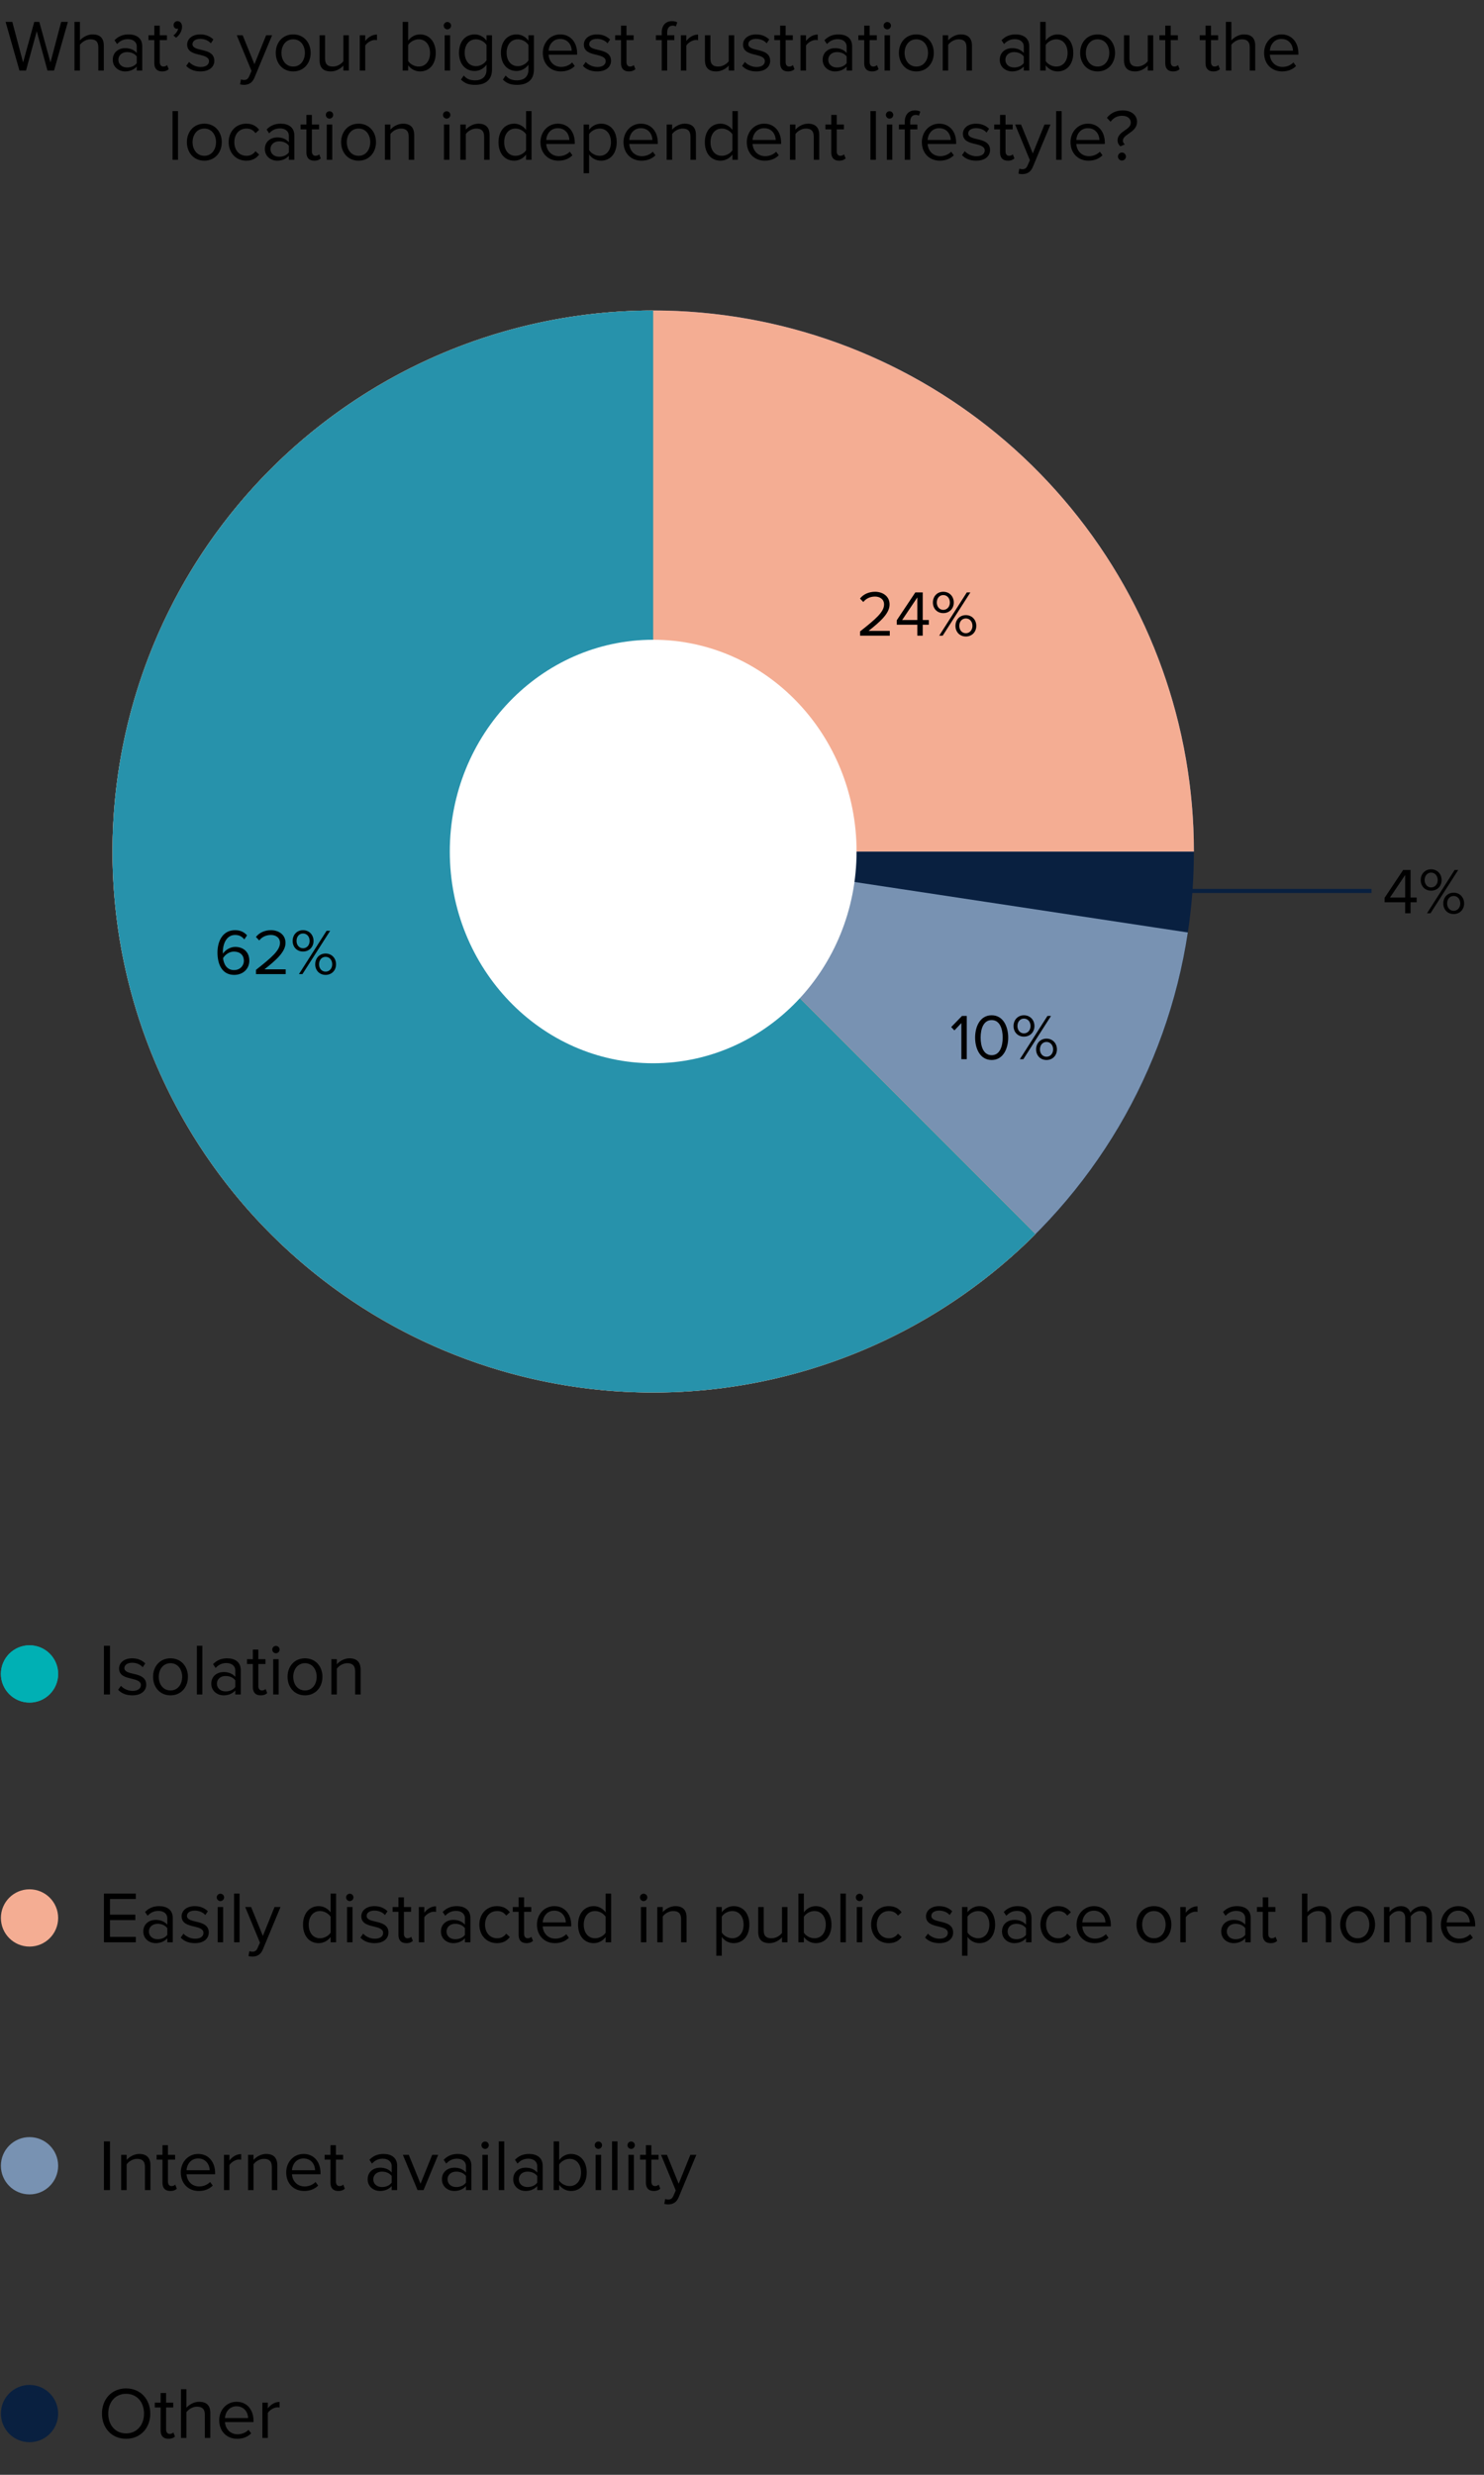 <svg width="366" height="610" viewBox="0 0 366 610" fill="none" xmlns="http://www.w3.org/2000/svg">
<rect x="0" y="0" width="366" height="610" fill="#333333" stroke="none"/>
<circle cx="161.094" cy="209.885" r="133.359" fill="#092040"/>
<path d="M294.454 209.885C294.454 175.383 281.082 142.223 257.147 117.373C233.212 92.522 200.578 77.915 166.1 76.62C131.622 75.325 97.984 87.443 72.252 110.428C46.521 133.413 30.699 165.476 28.111 199.881C25.522 234.286 36.369 268.355 58.372 294.932C80.375 321.508 111.822 338.522 146.105 342.4C180.389 346.278 214.842 336.717 242.225 315.727C269.608 294.738 287.791 263.952 292.953 229.838L161.094 209.885H294.454Z" fill="#7892B2"/>
<path d="M255.394 304.185C233.577 326.001 204.871 339.578 174.166 342.602C143.461 345.627 112.657 337.911 87.004 320.77C61.35 303.628 42.434 278.122 33.477 248.597C24.521 219.073 26.079 187.356 37.886 158.851C49.693 130.346 71.019 106.817 98.229 92.273C125.439 77.729 156.851 73.069 187.111 79.088C217.372 85.108 244.609 101.433 264.182 125.283C283.756 149.133 294.454 179.032 294.454 209.885L161.094 209.885L255.394 304.185Z" fill="#F4AD93"/>
<path d="M255.394 304.185C239.886 319.692 220.793 331.136 199.806 337.502C178.82 343.869 156.587 344.961 135.077 340.682C113.567 336.404 93.445 326.886 76.492 312.973C59.539 299.061 46.279 281.181 37.886 260.92C29.494 240.658 26.227 218.639 28.377 196.814C30.527 174.988 38.026 154.03 50.21 135.795C62.394 117.56 78.888 102.611 98.229 92.273C117.571 81.934 139.163 76.526 161.094 76.526L161.094 209.885L255.394 304.185Z" fill="#FFA672"/>
<path d="M255.394 304.185C239.886 319.692 220.793 331.136 199.806 337.502C178.82 343.868 156.587 344.961 135.077 340.682C113.568 336.404 93.445 326.886 76.492 312.974C59.539 299.061 46.279 281.181 37.886 260.92C29.494 240.658 26.227 218.639 28.377 196.814C30.527 174.988 38.026 154.03 50.21 135.795C62.394 117.56 78.887 102.611 98.229 92.273C117.57 81.935 139.163 76.526 161.094 76.526L161.094 209.885L255.394 304.185Z" fill="#2792AB"/>
<ellipse cx="161.094" cy="209.885" rx="50.161" ry="52.195" fill="white"/>
<circle cx="7.28" cy="412.6" r="7.06" fill="#00B0B4"/>
<circle cx="7.28" cy="412.6" r="7.06" fill="#00B0B4"/>
<circle cx="7.28" cy="472.743" r="7.06" fill="#F4AD93"/>
<circle cx="7.28" cy="533.826" r="7.06" fill="#7892B2"/>
<circle cx="7.28" cy="594.909" r="7.06" fill="#092040"/>
<path d="M25.633 417.66H27.127V405.654H25.633V417.66ZM29.13 416.508C30.012 417.444 31.218 417.876 32.64 417.876C34.89 417.876 36.06 416.706 36.06 415.248C36.06 413.322 34.314 412.89 32.802 412.548C31.668 412.278 30.678 412.008 30.678 411.162C30.678 410.388 31.416 409.848 32.604 409.848C33.72 409.848 34.674 410.316 35.196 410.946L35.826 410.01C35.124 409.308 34.08 408.75 32.604 408.75C30.534 408.75 29.364 409.902 29.364 411.252C29.364 413.052 31.038 413.448 32.514 413.79C33.684 414.078 34.746 414.384 34.746 415.338C34.746 416.184 34.026 416.778 32.694 416.778C31.506 416.778 30.408 416.202 29.832 415.536L29.13 416.508ZM42.051 417.876C44.697 417.876 46.353 415.824 46.353 413.304C46.353 410.784 44.697 408.75 42.051 408.75C39.405 408.75 37.749 410.784 37.749 413.304C37.749 415.824 39.405 417.876 42.051 417.876ZM42.051 416.67C40.197 416.67 39.153 415.086 39.153 413.304C39.153 411.54 40.197 409.956 42.051 409.956C43.905 409.956 44.931 411.54 44.931 413.304C44.931 415.086 43.905 416.67 42.051 416.67ZM48.554 417.66H49.904V405.654H48.554V417.66ZM58.033 417.66H59.383V411.684C59.383 409.578 57.853 408.75 56.017 408.75C54.595 408.75 53.479 409.218 52.543 410.19L53.173 411.126C53.947 410.298 54.793 409.92 55.837 409.92C57.097 409.92 58.033 410.586 58.033 411.756V413.322C57.331 412.512 56.341 412.134 55.153 412.134C53.677 412.134 52.111 413.052 52.111 414.996C52.111 416.886 53.677 417.876 55.153 417.876C56.323 417.876 57.313 417.462 58.033 416.67V417.66ZM58.033 415.824C57.511 416.544 56.593 416.904 55.639 416.904C54.379 416.904 53.497 416.112 53.497 415.014C53.497 413.898 54.379 413.106 55.639 413.106C56.593 413.106 57.511 413.466 58.033 414.186V415.824ZM64.285 417.876C65.077 417.876 65.563 417.642 65.905 417.318L65.509 416.31C65.329 416.508 64.969 416.67 64.591 416.67C63.997 416.67 63.709 416.202 63.709 415.554V410.154H65.473V408.966H63.709V406.59H62.359V408.966H60.919V410.154H62.359V415.842C62.359 417.138 63.007 417.876 64.285 417.876ZM68.046 407.508C68.55 407.508 68.964 407.094 68.964 406.59C68.964 406.086 68.55 405.69 68.046 405.69C67.56 405.69 67.146 406.086 67.146 406.59C67.146 407.094 67.56 407.508 68.046 407.508ZM67.38 417.66H68.73V408.966H67.38V417.66ZM75.221 417.876C77.867 417.876 79.523 415.824 79.523 413.304C79.523 410.784 77.867 408.75 75.221 408.75C72.575 408.75 70.919 410.784 70.919 413.304C70.919 415.824 72.575 417.876 75.221 417.876ZM75.221 416.67C73.367 416.67 72.323 415.086 72.323 413.304C72.323 411.54 73.367 409.956 75.221 409.956C77.075 409.956 78.101 411.54 78.101 413.304C78.101 415.086 77.075 416.67 75.221 416.67ZM87.591 417.66H88.942V411.558C88.942 409.668 87.987 408.75 86.169 408.75C84.874 408.75 83.686 409.506 83.073 410.226V408.966H81.724V417.66H83.073V411.306C83.578 410.604 84.585 409.956 85.647 409.956C86.817 409.956 87.591 410.442 87.591 411.972V417.66Z" fill="black"/>
<path d="M25.633 478.743H33.499V477.411H27.127V473.271H33.373V471.939H27.127V468.069H33.499V466.737H25.633V478.743ZM41.263 478.743H42.613V472.767C42.613 470.661 41.083 469.833 39.247 469.833C37.825 469.833 36.709 470.301 35.773 471.273L36.403 472.209C37.177 471.381 38.023 471.003 39.067 471.003C40.327 471.003 41.263 471.669 41.263 472.839V474.405C40.561 473.595 39.571 473.217 38.383 473.217C36.907 473.217 35.341 474.135 35.341 476.079C35.341 477.969 36.907 478.959 38.383 478.959C39.553 478.959 40.543 478.545 41.263 477.753V478.743ZM41.263 476.907C40.741 477.627 39.823 477.987 38.869 477.987C37.609 477.987 36.727 477.195 36.727 476.097C36.727 474.981 37.609 474.189 38.869 474.189C39.823 474.189 40.741 474.549 41.263 475.269V476.907ZM44.563 477.591C45.445 478.527 46.651 478.959 48.073 478.959C50.323 478.959 51.493 477.789 51.493 476.331C51.493 474.405 49.747 473.973 48.235 473.631C47.101 473.361 46.111 473.091 46.111 472.245C46.111 471.471 46.849 470.931 48.037 470.931C49.153 470.931 50.107 471.399 50.629 472.029L51.259 471.093C50.557 470.391 49.513 469.833 48.037 469.833C45.967 469.833 44.797 470.985 44.797 472.335C44.797 474.135 46.471 474.531 47.947 474.873C49.117 475.161 50.179 475.467 50.179 476.421C50.179 477.267 49.459 477.861 48.127 477.861C46.939 477.861 45.841 477.285 45.265 476.619L44.563 477.591ZM54.352 468.591C54.856 468.591 55.27 468.177 55.27 467.673C55.27 467.169 54.856 466.773 54.352 466.773C53.866 466.773 53.452 467.169 53.452 467.673C53.452 468.177 53.866 468.591 54.352 468.591ZM53.686 478.743H55.036V470.049H53.686V478.743ZM57.729 478.743H59.079V466.737H57.729V478.743ZM61.502 480.921L61.286 482.145C61.538 482.217 61.988 482.271 62.276 482.271C63.428 482.253 64.31 481.767 64.832 480.507L69.188 470.049H67.712L64.832 477.177L61.934 470.049H60.476L64.112 478.833L63.536 480.147C63.23 480.867 62.834 481.065 62.24 481.065C62.024 481.065 61.7 481.011 61.502 480.921ZM81.537 478.743H82.887V466.737H81.537V471.363C80.835 470.409 79.773 469.833 78.603 469.833C76.317 469.833 74.733 471.633 74.733 474.405C74.733 477.231 76.335 478.959 78.603 478.959C79.827 478.959 80.889 478.329 81.537 477.447V478.743ZM81.537 476.385C81.051 477.141 80.007 477.753 78.927 477.753C77.181 477.753 76.137 476.331 76.137 474.405C76.137 472.479 77.181 471.039 78.927 471.039C80.007 471.039 81.051 471.687 81.537 472.443V476.385ZM86.257 468.591C86.761 468.591 87.175 468.177 87.175 467.673C87.175 467.169 86.761 466.773 86.257 466.773C85.771 466.773 85.357 467.169 85.357 467.673C85.357 468.177 85.771 468.591 86.257 468.591ZM85.591 478.743H86.941V470.049H85.591V478.743ZM88.878 477.591C89.76 478.527 90.966 478.959 92.388 478.959C94.638 478.959 95.808 477.789 95.808 476.331C95.808 474.405 94.062 473.973 92.55 473.631C91.416 473.361 90.426 473.091 90.426 472.245C90.426 471.471 91.164 470.931 92.352 470.931C93.468 470.931 94.422 471.399 94.944 472.029L95.574 471.093C94.872 470.391 93.828 469.833 92.352 469.833C90.282 469.833 89.112 470.985 89.112 472.335C89.112 474.135 90.786 474.531 92.262 474.873C93.432 475.161 94.494 475.467 94.494 476.421C94.494 477.267 93.774 477.861 92.442 477.861C91.254 477.861 90.156 477.285 89.58 476.619L88.878 477.591ZM100.197 478.959C100.989 478.959 101.475 478.725 101.817 478.401L101.421 477.393C101.241 477.591 100.881 477.753 100.503 477.753C99.909 477.753 99.621 477.285 99.621 476.637V471.237H101.385V470.049H99.621V467.673H98.271V470.049H96.831V471.237H98.271V476.925C98.271 478.221 98.919 478.959 100.197 478.959ZM103.292 478.743H104.642V472.587C105.038 471.885 106.172 471.201 107 471.201C107.216 471.201 107.378 471.219 107.54 471.255V469.869C106.352 469.869 105.344 470.535 104.642 471.453V470.049H103.292V478.743ZM114.669 478.743H116.019V472.767C116.019 470.661 114.489 469.833 112.653 469.833C111.231 469.833 110.115 470.301 109.179 471.273L109.809 472.209C110.583 471.381 111.429 471.003 112.473 471.003C113.733 471.003 114.669 471.669 114.669 472.839V474.405C113.967 473.595 112.977 473.217 111.789 473.217C110.313 473.217 108.747 474.135 108.747 476.079C108.747 477.969 110.313 478.959 111.789 478.959C112.959 478.959 113.949 478.545 114.669 477.753V478.743ZM114.669 476.907C114.147 477.627 113.229 477.987 112.275 477.987C111.015 477.987 110.133 477.195 110.133 476.097C110.133 474.981 111.015 474.189 112.275 474.189C113.229 474.189 114.147 474.549 114.669 475.269V476.907ZM118.221 474.387C118.221 476.979 119.967 478.959 122.559 478.959C124.143 478.959 125.079 478.311 125.745 477.447L124.845 476.619C124.269 477.393 123.531 477.753 122.631 477.753C120.777 477.753 119.625 476.313 119.625 474.387C119.625 472.461 120.777 471.039 122.631 471.039C123.531 471.039 124.269 471.381 124.845 472.173L125.745 471.345C125.079 470.481 124.143 469.833 122.559 469.833C119.967 469.833 118.221 471.813 118.221 474.387ZM129.834 478.959C130.626 478.959 131.112 478.725 131.454 478.401L131.058 477.393C130.878 477.591 130.518 477.753 130.14 477.753C129.546 477.753 129.258 477.285 129.258 476.637V471.237H131.022V470.049H129.258V467.673H127.908V470.049H126.468V471.237H127.908V476.925C127.908 478.221 128.556 478.959 129.834 478.959ZM132.425 474.387C132.425 477.105 134.279 478.959 136.853 478.959C138.275 478.959 139.445 478.491 140.309 477.627L139.661 476.745C138.977 477.447 137.969 477.843 136.979 477.843C135.107 477.843 133.955 476.475 133.847 474.837H140.885V474.495C140.885 471.885 139.337 469.833 136.709 469.833C134.225 469.833 132.425 471.867 132.425 474.387ZM136.691 470.949C138.671 470.949 139.535 472.551 139.553 473.847H133.847C133.919 472.515 134.837 470.949 136.691 470.949ZM149.371 478.743H150.721V466.737H149.371V471.363C148.669 470.409 147.607 469.833 146.437 469.833C144.151 469.833 142.567 471.633 142.567 474.405C142.567 477.231 144.169 478.959 146.437 478.959C147.661 478.959 148.723 478.329 149.371 477.447V478.743ZM149.371 476.385C148.885 477.141 147.841 477.753 146.761 477.753C145.015 477.753 143.971 476.331 143.971 474.405C143.971 472.479 145.015 471.039 146.761 471.039C147.841 471.039 148.885 471.687 149.371 472.443V476.385ZM158.731 468.591C159.235 468.591 159.649 468.177 159.649 467.673C159.649 467.169 159.235 466.773 158.731 466.773C158.245 466.773 157.831 467.169 157.831 467.673C157.831 468.177 158.245 468.591 158.731 468.591ZM158.065 478.743H159.415V470.049H158.065V478.743ZM167.976 478.743H169.326V472.641C169.326 470.751 168.372 469.833 166.554 469.833C165.258 469.833 164.07 470.589 163.458 471.309V470.049H162.108V478.743H163.458V472.389C163.962 471.687 164.97 471.039 166.032 471.039C167.202 471.039 167.976 471.525 167.976 473.055V478.743ZM178.013 482.055V477.429C178.715 478.401 179.759 478.959 180.947 478.959C183.233 478.959 184.817 477.195 184.817 474.387C184.817 471.561 183.233 469.833 180.947 469.833C179.723 469.833 178.643 470.463 178.013 471.345V470.049H176.663V482.055H178.013ZM183.395 474.387C183.395 476.313 182.351 477.753 180.605 477.753C179.543 477.753 178.481 477.105 178.013 476.349V472.425C178.481 471.669 179.543 471.039 180.605 471.039C182.351 471.039 183.395 472.461 183.395 474.387ZM192.867 478.743H194.217V470.049H192.867V476.439C192.363 477.141 191.355 477.753 190.293 477.753C189.123 477.753 188.349 477.303 188.349 475.773V470.049H186.999V476.187C186.999 478.077 187.953 478.959 189.771 478.959C191.067 478.959 192.201 478.275 192.867 477.519V478.743ZM196.913 478.743H198.263V477.447C198.911 478.329 199.973 478.959 201.197 478.959C203.465 478.959 205.067 477.231 205.067 474.405C205.067 471.633 203.465 469.833 201.197 469.833C200.009 469.833 198.965 470.409 198.263 471.363V466.737H196.913V478.743ZM198.263 476.385V472.443C198.731 471.687 199.793 471.039 200.855 471.039C202.619 471.039 203.663 472.479 203.663 474.405C203.663 476.331 202.619 477.753 200.855 477.753C199.793 477.753 198.731 477.141 198.263 476.385ZM207.267 478.743H208.617V466.737H207.267V478.743ZM211.975 468.591C212.479 468.591 212.893 468.177 212.893 467.673C212.893 467.169 212.479 466.773 211.975 466.773C211.489 466.773 211.075 467.169 211.075 467.673C211.075 468.177 211.489 468.591 211.975 468.591ZM211.309 478.743H212.659V470.049H211.309V478.743ZM214.848 474.387C214.848 476.979 216.594 478.959 219.186 478.959C220.77 478.959 221.706 478.311 222.372 477.447L221.472 476.619C220.896 477.393 220.158 477.753 219.258 477.753C217.404 477.753 216.252 476.313 216.252 474.387C216.252 472.461 217.404 471.039 219.258 471.039C220.158 471.039 220.896 471.381 221.472 472.173L222.372 471.345C221.706 470.481 220.77 469.833 219.186 469.833C216.594 469.833 214.848 471.813 214.848 474.387ZM228.149 477.591C229.031 478.527 230.237 478.959 231.659 478.959C233.909 478.959 235.079 477.789 235.079 476.331C235.079 474.405 233.333 473.973 231.821 473.631C230.687 473.361 229.697 473.091 229.697 472.245C229.697 471.471 230.435 470.931 231.623 470.931C232.739 470.931 233.693 471.399 234.215 472.029L234.845 471.093C234.143 470.391 233.099 469.833 231.623 469.833C229.553 469.833 228.383 470.985 228.383 472.335C228.383 474.135 230.057 474.531 231.533 474.873C232.703 475.161 233.765 475.467 233.765 476.421C233.765 477.267 233.045 477.861 231.713 477.861C230.525 477.861 229.427 477.285 228.851 476.619L228.149 477.591ZM238.622 482.055V477.429C239.324 478.401 240.368 478.959 241.556 478.959C243.842 478.959 245.426 477.195 245.426 474.387C245.426 471.561 243.842 469.833 241.556 469.833C240.332 469.833 239.252 470.463 238.622 471.345V470.049H237.272V482.055H238.622ZM244.004 474.387C244.004 476.313 242.96 477.753 241.214 477.753C240.152 477.753 239.09 477.105 238.622 476.349V472.425C239.09 471.669 240.152 471.039 241.214 471.039C242.96 471.039 244.004 472.461 244.004 474.387ZM253.044 478.743H254.394V472.767C254.394 470.661 252.864 469.833 251.028 469.833C249.606 469.833 248.49 470.301 247.554 471.273L248.184 472.209C248.958 471.381 249.804 471.003 250.848 471.003C252.108 471.003 253.044 471.669 253.044 472.839V474.405C252.342 473.595 251.352 473.217 250.164 473.217C248.688 473.217 247.122 474.135 247.122 476.079C247.122 477.969 248.688 478.959 250.164 478.959C251.334 478.959 252.324 478.545 253.044 477.753V478.743ZM253.044 476.907C252.522 477.627 251.604 477.987 250.65 477.987C249.39 477.987 248.508 477.195 248.508 476.097C248.508 474.981 249.39 474.189 250.65 474.189C251.604 474.189 252.522 474.549 253.044 475.269V476.907ZM256.596 474.387C256.596 476.979 258.342 478.959 260.934 478.959C262.518 478.959 263.454 478.311 264.12 477.447L263.22 476.619C262.644 477.393 261.906 477.753 261.006 477.753C259.152 477.753 258 476.313 258 474.387C258 472.461 259.152 471.039 261.006 471.039C261.906 471.039 262.644 471.381 263.22 472.173L264.12 471.345C263.454 470.481 262.518 469.833 260.934 469.833C258.342 469.833 256.596 471.813 256.596 474.387ZM265.509 474.387C265.509 477.105 267.363 478.959 269.937 478.959C271.359 478.959 272.529 478.491 273.393 477.627L272.745 476.745C272.061 477.447 271.053 477.843 270.063 477.843C268.191 477.843 267.039 476.475 266.931 474.837H273.969V474.495C273.969 471.885 272.421 469.833 269.793 469.833C267.309 469.833 265.509 471.867 265.509 474.387ZM269.775 470.949C271.755 470.949 272.619 472.551 272.637 473.847H266.931C267.003 472.515 267.921 470.949 269.775 470.949ZM284.594 478.959C287.24 478.959 288.896 476.907 288.896 474.387C288.896 471.867 287.24 469.833 284.594 469.833C281.948 469.833 280.292 471.867 280.292 474.387C280.292 476.907 281.948 478.959 284.594 478.959ZM284.594 477.753C282.74 477.753 281.696 476.169 281.696 474.387C281.696 472.623 282.74 471.039 284.594 471.039C286.448 471.039 287.474 472.623 287.474 474.387C287.474 476.169 286.448 477.753 284.594 477.753ZM291.097 478.743H292.447V472.587C292.843 471.885 293.977 471.201 294.805 471.201C295.021 471.201 295.183 471.219 295.345 471.255V469.869C294.157 469.869 293.149 470.535 292.447 471.453V470.049H291.097V478.743ZM307.115 478.743H308.465V472.767C308.465 470.661 306.935 469.833 305.099 469.833C303.677 469.833 302.561 470.301 301.625 471.273L302.255 472.209C303.029 471.381 303.875 471.003 304.919 471.003C306.179 471.003 307.115 471.669 307.115 472.839V474.405C306.413 473.595 305.423 473.217 304.235 473.217C302.759 473.217 301.193 474.135 301.193 476.079C301.193 477.969 302.759 478.959 304.235 478.959C305.405 478.959 306.395 478.545 307.115 477.753V478.743ZM307.115 476.907C306.593 477.627 305.675 477.987 304.721 477.987C303.461 477.987 302.579 477.195 302.579 476.097C302.579 474.981 303.461 474.189 304.721 474.189C305.675 474.189 306.593 474.549 307.115 475.269V476.907ZM313.367 478.959C314.159 478.959 314.645 478.725 314.987 478.401L314.591 477.393C314.411 477.591 314.051 477.753 313.673 477.753C313.079 477.753 312.791 477.285 312.791 476.637V471.237H314.555V470.049H312.791V467.673H311.441V470.049H310.001V471.237H311.441V476.925C311.441 478.221 312.089 478.959 313.367 478.959ZM326.988 478.743H328.338V472.605C328.338 470.715 327.384 469.833 325.566 469.833C324.252 469.833 323.064 470.589 322.452 471.309V466.737H321.102V478.743H322.452V472.389C322.974 471.687 323.982 471.039 325.026 471.039C326.196 471.039 326.988 471.489 326.988 473.019V478.743ZM334.832 478.959C337.478 478.959 339.134 476.907 339.134 474.387C339.134 471.867 337.478 469.833 334.832 469.833C332.186 469.833 330.53 471.867 330.53 474.387C330.53 476.907 332.186 478.959 334.832 478.959ZM334.832 477.753C332.978 477.753 331.934 476.169 331.934 474.387C331.934 472.623 332.978 471.039 334.832 471.039C336.686 471.039 337.712 472.623 337.712 474.387C337.712 476.169 336.686 477.753 334.832 477.753ZM351.829 478.743H353.179V472.461C353.179 470.715 352.333 469.833 350.749 469.833C349.489 469.833 348.319 470.661 347.833 471.453C347.581 470.553 346.825 469.833 345.493 469.833C344.215 469.833 343.045 470.751 342.685 471.309V470.049H341.335V478.743H342.685V472.389C343.153 471.687 344.089 471.039 344.971 471.039C346.105 471.039 346.573 471.741 346.573 472.839V478.743H347.923V472.371C348.373 471.687 349.327 471.039 350.227 471.039C351.343 471.039 351.829 471.741 351.829 472.839V478.743ZM355.368 474.387C355.368 477.105 357.222 478.959 359.796 478.959C361.218 478.959 362.388 478.491 363.252 477.627L362.604 476.745C361.92 477.447 360.912 477.843 359.922 477.843C358.05 477.843 356.898 476.475 356.79 474.837H363.828V474.495C363.828 471.885 362.28 469.833 359.652 469.833C357.168 469.833 355.368 471.867 355.368 474.387ZM359.634 470.949C361.614 470.949 362.478 472.551 362.496 473.847H356.79C356.862 472.515 357.78 470.949 359.634 470.949Z" fill="black"/>
<path d="M25.633 539.826H27.127V527.82H25.633V539.826ZM35.754 539.826H37.104V533.724C37.104 531.834 36.15 530.916 34.332 530.916C33.036 530.916 31.848 531.672 31.236 532.392V531.132H29.886V539.826H31.236V533.472C31.74 532.77 32.748 532.122 33.81 532.122C34.98 532.122 35.754 532.608 35.754 534.138V539.826ZM41.996 540.042C42.788 540.042 43.274 539.808 43.616 539.484L43.22 538.476C43.04 538.674 42.68 538.836 42.302 538.836C41.708 538.836 41.42 538.368 41.42 537.72V532.32H43.184V531.132H41.42V528.756H40.07V531.132H38.63V532.32H40.07V538.008C40.07 539.304 40.718 540.042 41.996 540.042ZM44.587 535.47C44.587 538.188 46.441 540.042 49.015 540.042C50.437 540.042 51.607 539.574 52.471 538.71L51.823 537.828C51.139 538.53 50.131 538.926 49.141 538.926C47.269 538.926 46.117 537.558 46.009 535.92H53.047V535.578C53.047 532.968 51.499 530.916 48.871 530.916C46.387 530.916 44.587 532.95 44.587 535.47ZM48.853 532.032C50.833 532.032 51.697 533.634 51.715 534.93H46.009C46.081 533.598 46.999 532.032 48.853 532.032ZM55.233 539.826H56.583V533.67C56.979 532.968 58.113 532.284 58.941 532.284C59.157 532.284 59.319 532.302 59.481 532.338V530.952C58.293 530.952 57.285 531.618 56.583 532.536V531.132H55.233V539.826ZM67.043 539.826H68.393V533.724C68.393 531.834 67.439 530.916 65.621 530.916C64.325 530.916 63.137 531.672 62.525 532.392V531.132H61.175V539.826H62.525V533.472C63.029 532.77 64.037 532.122 65.099 532.122C66.269 532.122 67.043 532.608 67.043 534.138V539.826ZM70.585 535.47C70.585 538.188 72.439 540.042 75.013 540.042C76.435 540.042 77.605 539.574 78.469 538.71L77.821 537.828C77.137 538.53 76.129 538.926 75.139 538.926C73.267 538.926 72.115 537.558 72.007 535.92H79.045V535.578C79.045 532.968 77.497 530.916 74.869 530.916C72.385 530.916 70.585 532.95 70.585 535.47ZM74.851 532.032C76.831 532.032 77.695 533.634 77.713 534.93H72.007C72.079 533.598 72.997 532.032 74.851 532.032ZM83.427 540.042C84.219 540.042 84.705 539.808 85.047 539.484L84.651 538.476C84.471 538.674 84.111 538.836 83.733 538.836C83.139 538.836 82.851 538.368 82.851 537.72V532.32H84.615V531.132H82.851V528.756H81.501V531.132H80.061V532.32H81.501V538.008C81.501 539.304 82.149 540.042 83.427 540.042ZM96.599 539.826H97.949V533.85C97.949 531.744 96.419 530.916 94.583 530.916C93.161 530.916 92.045 531.384 91.109 532.356L91.739 533.292C92.513 532.464 93.359 532.086 94.403 532.086C95.663 532.086 96.599 532.752 96.599 533.922V535.488C95.897 534.678 94.907 534.3 93.719 534.3C92.243 534.3 90.677 535.218 90.677 537.162C90.677 539.052 92.243 540.042 93.719 540.042C94.889 540.042 95.879 539.628 96.599 538.836V539.826ZM96.599 537.99C96.077 538.71 95.159 539.07 94.205 539.07C92.945 539.07 92.063 538.278 92.063 537.18C92.063 536.064 92.945 535.272 94.205 535.272C95.159 535.272 96.077 535.632 96.599 536.352V537.99ZM102.977 539.826H104.453L108.071 531.132H106.595L103.715 538.26L100.817 531.132H99.359L102.977 539.826ZM114.915 539.826H116.265V533.85C116.265 531.744 114.735 530.916 112.899 530.916C111.477 530.916 110.361 531.384 109.425 532.356L110.055 533.292C110.829 532.464 111.675 532.086 112.719 532.086C113.979 532.086 114.915 532.752 114.915 533.922V535.488C114.213 534.678 113.223 534.3 112.035 534.3C110.559 534.3 108.993 535.218 108.993 537.162C108.993 539.052 110.559 540.042 112.035 540.042C113.205 540.042 114.195 539.628 114.915 538.836V539.826ZM114.915 537.99C114.393 538.71 113.475 539.07 112.521 539.07C111.261 539.07 110.379 538.278 110.379 537.18C110.379 536.064 111.261 535.272 112.521 535.272C113.475 535.272 114.393 535.632 114.915 536.352V537.99ZM119.638 529.674C120.142 529.674 120.556 529.26 120.556 528.756C120.556 528.252 120.142 527.856 119.638 527.856C119.152 527.856 118.738 528.252 118.738 528.756C118.738 529.26 119.152 529.674 119.638 529.674ZM118.972 539.826H120.322V531.132H118.972V539.826ZM123.015 539.826H124.365V527.82H123.015V539.826ZM132.494 539.826H133.844V533.85C133.844 531.744 132.314 530.916 130.478 530.916C129.056 530.916 127.94 531.384 127.004 532.356L127.634 533.292C128.408 532.464 129.254 532.086 130.298 532.086C131.558 532.086 132.494 532.752 132.494 533.922V535.488C131.792 534.678 130.802 534.3 129.614 534.3C128.138 534.3 126.572 535.218 126.572 537.162C126.572 539.052 128.138 540.042 129.614 540.042C130.784 540.042 131.774 539.628 132.494 538.836V539.826ZM132.494 537.99C131.972 538.71 131.054 539.07 130.1 539.07C128.84 539.07 127.958 538.278 127.958 537.18C127.958 536.064 128.84 535.272 130.1 535.272C131.054 535.272 131.972 535.632 132.494 536.352V537.99ZM136.55 539.826H137.9V538.53C138.548 539.412 139.61 540.042 140.834 540.042C143.102 540.042 144.704 538.314 144.704 535.488C144.704 532.716 143.102 530.916 140.834 530.916C139.646 530.916 138.602 531.492 137.9 532.446V527.82H136.55V539.826ZM137.9 537.468V533.526C138.368 532.77 139.43 532.122 140.492 532.122C142.256 532.122 143.3 533.562 143.3 535.488C143.3 537.414 142.256 538.836 140.492 538.836C139.43 538.836 138.368 538.224 137.9 537.468ZM147.569 529.674C148.073 529.674 148.487 529.26 148.487 528.756C148.487 528.252 148.073 527.856 147.569 527.856C147.083 527.856 146.669 528.252 146.669 528.756C146.669 529.26 147.083 529.674 147.569 529.674ZM146.903 539.826H148.253V531.132H146.903V539.826ZM150.946 539.826H152.296V527.82H150.946V539.826ZM155.655 529.674C156.159 529.674 156.573 529.26 156.573 528.756C156.573 528.252 156.159 527.856 155.655 527.856C155.169 527.856 154.755 528.252 154.755 528.756C154.755 529.26 155.169 529.674 155.655 529.674ZM154.989 539.826H156.339V531.132H154.989V539.826ZM161.228 540.042C162.02 540.042 162.506 539.808 162.848 539.484L162.452 538.476C162.272 538.674 161.912 538.836 161.534 538.836C160.94 538.836 160.652 538.368 160.652 537.72V532.32H162.416V531.132H160.652V528.756H159.302V531.132H157.862V532.32H159.302V538.008C159.302 539.304 159.95 540.042 161.228 540.042ZM164.053 542.004L163.837 543.228C164.089 543.3 164.539 543.354 164.827 543.354C165.979 543.336 166.861 542.85 167.383 541.59L171.739 531.132H170.263L167.383 538.26L164.485 531.132H163.027L166.663 539.916L166.087 541.23C165.781 541.95 165.385 542.148 164.791 542.148C164.575 542.148 164.251 542.094 164.053 542.004Z" fill="black"/>
<path d="M25.147 594.915C25.147 598.461 27.541 601.125 31.105 601.125C34.651 601.125 37.063 598.461 37.063 594.915C37.063 591.369 34.651 588.705 31.105 588.705C27.541 588.705 25.147 591.369 25.147 594.915ZM35.515 594.915C35.515 597.705 33.787 599.793 31.105 599.793C28.405 599.793 26.695 597.705 26.695 594.915C26.695 592.107 28.405 590.037 31.105 590.037C33.787 590.037 35.515 592.107 35.515 594.915ZM41.539 601.125C42.331 601.125 42.817 600.891 43.159 600.567L42.763 599.559C42.583 599.757 42.223 599.919 41.845 599.919C41.251 599.919 40.963 599.451 40.963 598.803V593.403H42.727V592.215H40.963V589.839H39.613V592.215H38.173V593.403H39.613V599.091C39.613 600.387 40.261 601.125 41.539 601.125ZM50.52 600.909H51.87V594.771C51.87 592.881 50.916 591.999 49.098 591.999C47.784 591.999 46.596 592.755 45.984 593.475V588.903H44.634V600.909H45.984V594.555C46.506 593.853 47.514 593.205 48.558 593.205C49.728 593.205 50.52 593.655 50.52 595.185V600.909ZM54.061 596.553C54.061 599.271 55.915 601.125 58.489 601.125C59.911 601.125 61.081 600.657 61.945 599.793L61.297 598.911C60.613 599.613 59.605 600.009 58.615 600.009C56.743 600.009 55.591 598.641 55.483 597.003H62.521V596.661C62.521 594.051 60.973 591.999 58.345 591.999C55.861 591.999 54.061 594.033 54.061 596.553ZM58.327 593.115C60.307 593.115 61.171 594.717 61.189 596.013H55.483C55.555 594.681 56.473 593.115 58.327 593.115ZM64.708 600.909H66.058V594.753C66.454 594.051 67.588 593.367 68.416 593.367C68.632 593.367 68.794 593.385 68.956 593.421V592.035C67.768 592.035 66.76 592.701 66.058 593.619V592.215H64.708V600.909Z" fill="black"/>
<path d="M53.635 234.793C53.635 237.689 54.771 240.297 57.747 240.297C60.083 240.297 61.491 238.665 61.491 236.809C61.491 234.537 59.923 233.401 58.003 233.401C56.627 233.401 55.443 234.329 54.979 235.065C54.963 234.921 54.963 234.793 54.963 234.649C54.963 232.553 55.907 230.457 57.971 230.457C59.091 230.457 59.715 230.905 60.259 231.545L60.931 230.553C60.275 229.801 59.347 229.273 57.971 229.273C54.979 229.273 53.635 231.897 53.635 234.793ZM60.147 236.857C60.147 237.881 59.347 239.113 57.699 239.113C55.843 239.113 55.139 237.481 55.011 236.153C55.603 235.209 56.627 234.553 57.683 234.553C59.059 234.553 60.147 235.289 60.147 236.857ZM63.136 240.105H70.464V238.921H65.232C68.208 236.569 70.416 234.585 70.416 232.409C70.416 230.281 68.608 229.273 66.832 229.273C65.328 229.273 63.936 229.881 63.12 230.953L63.936 231.801C64.56 231.001 65.552 230.457 66.832 230.457C67.936 230.457 69.056 231.049 69.056 232.409C69.056 234.249 66.976 236.025 63.136 239.049V240.105ZM72.174 231.929C72.174 233.417 73.214 234.537 74.734 234.537C76.27 234.537 77.326 233.417 77.326 231.929C77.326 230.425 76.27 229.273 74.734 229.273C73.214 229.273 72.174 230.425 72.174 231.929ZM73.726 240.105H74.59L81.422 229.433H80.542L73.726 240.105ZM76.366 231.929C76.366 232.937 75.694 233.737 74.734 233.737C73.79 233.737 73.134 232.937 73.134 231.929C73.134 230.873 73.79 230.089 74.734 230.089C75.694 230.089 76.366 230.873 76.366 231.929ZM77.742 237.689C77.742 239.177 78.782 240.297 80.302 240.297C81.822 240.297 82.878 239.177 82.878 237.689C82.878 236.185 81.822 235.033 80.302 235.033C78.782 235.033 77.742 236.185 77.742 237.689ZM81.934 237.689C81.934 238.697 81.262 239.497 80.302 239.497C79.342 239.497 78.686 238.697 78.686 237.689C78.686 236.633 79.342 235.849 80.302 235.849C81.262 235.849 81.934 236.633 81.934 237.689Z" fill="black"/>
<path d="M237.103 261.081H238.431V250.409H237.263L234.591 253.161L235.391 253.977L237.103 252.169V261.081ZM240.493 255.753C240.493 258.345 241.645 261.273 244.573 261.273C247.485 261.273 248.653 258.345 248.653 255.753C248.653 253.145 247.485 250.249 244.573 250.249C241.645 250.249 240.493 253.145 240.493 255.753ZM247.293 255.753C247.293 257.881 246.605 260.089 244.573 260.089C242.541 260.089 241.853 257.881 241.853 255.753C241.853 253.625 242.541 251.433 244.573 251.433C246.605 251.433 247.293 253.625 247.293 255.753ZM249.97 252.905C249.97 254.393 251.01 255.513 252.53 255.513C254.066 255.513 255.122 254.393 255.122 252.905C255.122 251.401 254.066 250.249 252.53 250.249C251.01 250.249 249.97 251.401 249.97 252.905ZM251.522 261.081H252.386L259.218 250.409H258.338L251.522 261.081ZM254.162 252.905C254.162 253.913 253.49 254.713 252.53 254.713C251.586 254.713 250.93 253.913 250.93 252.905C250.93 251.849 251.586 251.065 252.53 251.065C253.49 251.065 254.162 251.849 254.162 252.905ZM255.538 258.665C255.538 260.153 256.578 261.273 258.098 261.273C259.618 261.273 260.674 260.153 260.674 258.665C260.674 257.161 259.618 256.009 258.098 256.009C256.578 256.009 255.538 257.161 255.538 258.665ZM259.73 258.665C259.73 259.673 259.058 260.473 258.098 260.473C257.138 260.473 256.482 259.673 256.482 258.665C256.482 257.609 257.138 256.825 258.098 256.825C259.058 256.825 259.73 257.609 259.73 258.665Z" fill="black"/>
<path d="M346.559 225.105H347.887V222.401H349.391V221.233H347.887V214.433H346.063L341.487 221.297V222.401H346.559V225.105ZM346.559 215.665V221.233H342.815L346.559 215.665ZM350.393 216.929C350.393 218.417 351.433 219.537 352.953 219.537C354.489 219.537 355.545 218.417 355.545 216.929C355.545 215.425 354.489 214.273 352.953 214.273C351.433 214.273 350.393 215.425 350.393 216.929ZM351.945 225.105H352.809L359.641 214.433H358.761L351.945 225.105ZM354.585 216.929C354.585 217.937 353.913 218.737 352.953 218.737C352.009 218.737 351.353 217.937 351.353 216.929C351.353 215.873 352.009 215.089 352.953 215.089C353.913 215.089 354.585 215.873 354.585 216.929ZM355.961 222.689C355.961 224.177 357.001 225.297 358.521 225.297C360.041 225.297 361.097 224.177 361.097 222.689C361.097 221.185 360.041 220.033 358.521 220.033C357.001 220.033 355.961 221.185 355.961 222.689ZM360.153 222.689C360.153 223.697 359.481 224.497 358.521 224.497C357.561 224.497 356.905 223.697 356.905 222.689C356.905 221.633 357.561 220.849 358.521 220.849C359.481 220.849 360.153 221.633 360.153 222.689Z" fill="black"/>
<path d="M212.119 156.69H219.447V155.506H214.215C217.191 153.154 219.399 151.17 219.399 148.994C219.399 146.866 217.591 145.858 215.815 145.858C214.311 145.858 212.919 146.466 212.103 147.538L212.919 148.386C213.543 147.586 214.535 147.042 215.815 147.042C216.919 147.042 218.039 147.634 218.039 148.994C218.039 150.834 215.959 152.61 212.119 155.634V156.69ZM226.245 156.69H227.573V153.986H229.077V152.818H227.573V146.018H225.749L221.173 152.882V153.986H226.245V156.69ZM226.245 147.25V152.818H222.501L226.245 147.25ZM230.079 148.514C230.079 150.002 231.119 151.122 232.639 151.122C234.175 151.122 235.231 150.002 235.231 148.514C235.231 147.01 234.175 145.858 232.639 145.858C231.119 145.858 230.079 147.01 230.079 148.514ZM231.631 156.69H232.495L239.327 146.018H238.447L231.631 156.69ZM234.271 148.514C234.271 149.522 233.599 150.322 232.639 150.322C231.695 150.322 231.039 149.522 231.039 148.514C231.039 147.458 231.695 146.674 232.639 146.674C233.599 146.674 234.271 147.458 234.271 148.514ZM235.647 154.274C235.647 155.762 236.687 156.882 238.207 156.882C239.727 156.882 240.783 155.762 240.783 154.274C240.783 152.77 239.727 151.618 238.207 151.618C236.687 151.618 235.647 152.77 235.647 154.274ZM239.839 154.274C239.839 155.282 239.167 156.082 238.207 156.082C237.247 156.082 236.591 155.282 236.591 154.274C236.591 153.218 237.247 152.434 238.207 152.434C239.167 152.434 239.839 153.218 239.839 154.274Z" fill="black"/>
<path d="M11.708 17.393H13.328L16.748 5.387H15.092L12.446 15.395L9.692 5.387H8.45L5.696 15.395L3.032 5.387H1.376L4.796 17.393H6.416L9.062 7.709L11.708 17.393ZM24.251 17.393H25.601V11.255C25.601 9.365 24.647 8.483 22.829 8.483C21.515 8.483 20.327 9.239 19.715 9.959V5.387H18.365V17.393H19.715V11.039C20.237 10.337 21.245 9.689 22.289 9.689C23.459 9.689 24.251 10.139 24.251 11.669V17.393ZM33.733 17.393H35.083V11.417C35.083 9.311 33.553 8.483 31.717 8.483C30.295 8.483 29.179 8.951 28.243 9.923L28.873 10.859C29.647 10.031 30.493 9.653 31.537 9.653C32.797 9.653 33.733 10.319 33.733 11.489V13.055C33.031 12.245 32.041 11.867 30.853 11.867C29.377 11.867 27.811 12.785 27.811 14.729C27.811 16.619 29.377 17.609 30.853 17.609C32.023 17.609 33.013 17.195 33.733 16.403V17.393ZM33.733 15.557C33.211 16.277 32.293 16.637 31.339 16.637C30.079 16.637 29.197 15.845 29.197 14.747C29.197 13.631 30.079 12.839 31.339 12.839C32.293 12.839 33.211 13.199 33.733 13.919V15.557ZM39.985 17.609C40.777 17.609 41.263 17.375 41.605 17.051L41.209 16.043C41.029 16.241 40.669 16.403 40.291 16.403C39.697 16.403 39.409 15.935 39.409 15.287V9.887H41.173V8.699H39.409V6.323H38.059V8.699H36.619V9.887H38.059V15.575C38.059 16.871 38.707 17.609 39.985 17.609ZM43.422 9.293C44.25 8.699 44.898 7.673 44.898 6.575C44.898 5.693 44.358 5.207 43.764 5.207C43.224 5.207 42.81 5.657 42.81 6.179C42.81 6.719 43.17 7.097 43.674 7.097C43.764 7.097 43.89 7.079 43.926 7.061C43.854 7.637 43.332 8.357 42.756 8.735L43.422 9.293ZM45.927 16.241C46.809 17.177 48.015 17.609 49.437 17.609C51.687 17.609 52.857 16.439 52.857 14.981C52.857 13.055 51.111 12.623 49.599 12.281C48.465 12.011 47.475 11.741 47.475 10.895C47.475 10.121 48.213 9.581 49.401 9.581C50.517 9.581 51.471 10.049 51.993 10.679L52.623 9.743C51.921 9.041 50.877 8.483 49.401 8.483C47.331 8.483 46.161 9.635 46.161 10.985C46.161 12.785 47.835 13.181 49.311 13.523C50.481 13.811 51.543 14.117 51.543 15.071C51.543 15.917 50.823 16.511 49.491 16.511C48.303 16.511 47.205 15.935 46.629 15.269L45.927 16.241ZM59.421 19.571L59.205 20.795C59.457 20.867 59.907 20.921 60.195 20.921C61.347 20.903 62.229 20.417 62.751 19.157L67.107 8.699H65.631L62.751 15.827L59.853 8.699H58.395L62.031 17.483L61.455 18.797C61.149 19.517 60.753 19.715 60.159 19.715C59.943 19.715 59.619 19.661 59.421 19.571ZM72.313 17.609C74.959 17.609 76.615 15.557 76.615 13.037C76.615 10.517 74.959 8.483 72.313 8.483C69.667 8.483 68.011 10.517 68.011 13.037C68.011 15.557 69.667 17.609 72.313 17.609ZM72.313 16.403C70.459 16.403 69.415 14.819 69.415 13.037C69.415 11.273 70.459 9.689 72.313 9.689C74.167 9.689 75.193 11.273 75.193 13.037C75.193 14.819 74.167 16.403 72.313 16.403ZM84.684 17.393H86.034V8.699H84.684V15.089C84.18 15.791 83.172 16.403 82.11 16.403C80.94 16.403 80.166 15.953 80.166 14.423V8.699H78.816V14.837C78.816 16.727 79.77 17.609 81.588 17.609C82.884 17.609 84.018 16.925 84.684 16.169V17.393ZM88.73 17.393H90.08V11.237C90.476 10.535 91.61 9.851 92.438 9.851C92.654 9.851 92.816 9.869 92.978 9.905V8.519C91.79 8.519 90.782 9.185 90.08 10.103V8.699H88.73V17.393ZM99.312 17.393H100.662V16.097C101.31 16.979 102.372 17.609 103.596 17.609C105.864 17.609 107.466 15.881 107.466 13.055C107.466 10.283 105.864 8.483 103.596 8.483C102.408 8.483 101.364 9.059 100.662 10.013V5.387H99.312V17.393ZM100.662 15.035V11.093C101.13 10.337 102.192 9.689 103.254 9.689C105.018 9.689 106.062 11.129 106.062 13.055C106.062 14.981 105.018 16.403 103.254 16.403C102.192 16.403 101.13 15.791 100.662 15.035ZM110.332 7.241C110.836 7.241 111.25 6.827 111.25 6.323C111.25 5.819 110.836 5.423 110.332 5.423C109.846 5.423 109.432 5.819 109.432 6.323C109.432 6.827 109.846 7.241 110.332 7.241ZM109.666 17.393H111.016V8.699H109.666V17.393ZM113.691 19.625C114.717 20.633 115.725 20.921 117.201 20.921C119.325 20.921 121.341 20.021 121.341 17.141V8.699H119.991V10.013C119.289 9.059 118.245 8.483 117.075 8.483C114.789 8.483 113.205 10.211 113.205 13.001C113.205 15.809 114.807 17.501 117.075 17.501C118.299 17.501 119.361 16.835 119.991 15.953V17.195C119.991 19.103 118.641 19.805 117.201 19.805C115.959 19.805 115.095 19.481 114.375 18.617L113.691 19.625ZM119.991 14.891C119.523 15.647 118.479 16.313 117.399 16.313C115.653 16.313 114.609 14.909 114.609 13.001C114.609 11.075 115.653 9.689 117.399 9.689C118.479 9.689 119.523 10.337 119.991 11.093V14.891ZM124.027 19.625C125.053 20.633 126.061 20.921 127.537 20.921C129.661 20.921 131.677 20.021 131.677 17.141V8.699H130.327V10.013C129.625 9.059 128.581 8.483 127.411 8.483C125.125 8.483 123.541 10.211 123.541 13.001C123.541 15.809 125.143 17.501 127.411 17.501C128.635 17.501 129.697 16.835 130.327 15.953V17.195C130.327 19.103 128.977 19.805 127.537 19.805C126.295 19.805 125.431 19.481 124.711 18.617L124.027 19.625ZM130.327 14.891C129.859 15.647 128.815 16.313 127.735 16.313C125.989 16.313 124.945 14.909 124.945 13.001C124.945 11.075 125.989 9.689 127.735 9.689C128.815 9.689 129.859 10.337 130.327 11.093V14.891ZM133.877 13.037C133.877 15.755 135.731 17.609 138.305 17.609C139.727 17.609 140.897 17.141 141.761 16.277L141.113 15.395C140.429 16.097 139.421 16.493 138.431 16.493C136.559 16.493 135.407 15.125 135.299 13.487H142.337V13.145C142.337 10.535 140.789 8.483 138.161 8.483C135.677 8.483 133.877 10.517 133.877 13.037ZM138.143 9.599C140.123 9.599 140.987 11.201 141.005 12.497H135.299C135.371 11.165 136.289 9.599 138.143 9.599ZM143.767 16.241C144.649 17.177 145.855 17.609 147.277 17.609C149.527 17.609 150.697 16.439 150.697 14.981C150.697 13.055 148.951 12.623 147.439 12.281C146.305 12.011 145.315 11.741 145.315 10.895C145.315 10.121 146.053 9.581 147.241 9.581C148.357 9.581 149.311 10.049 149.833 10.679L150.463 9.743C149.761 9.041 148.717 8.483 147.241 8.483C145.171 8.483 144.001 9.635 144.001 10.985C144.001 12.785 145.675 13.181 147.151 13.523C148.321 13.811 149.383 14.117 149.383 15.071C149.383 15.917 148.663 16.511 147.331 16.511C146.143 16.511 145.045 15.935 144.469 15.269L143.767 16.241ZM155.086 17.609C155.878 17.609 156.364 17.375 156.706 17.051L156.31 16.043C156.13 16.241 155.77 16.403 155.392 16.403C154.798 16.403 154.51 15.935 154.51 15.287V9.887H156.274V8.699H154.51V6.323H153.16V8.699H151.72V9.887H153.16V15.575C153.16 16.871 153.808 17.609 155.086 17.609ZM163.2 17.393H164.55V9.887H166.314V8.699H164.55V8.033C164.55 6.935 165.036 6.323 165.918 6.323C166.224 6.323 166.476 6.395 166.692 6.521L167.034 5.513C166.692 5.297 166.224 5.207 165.72 5.207C164.208 5.207 163.2 6.233 163.2 8.033V8.699H161.76V9.887H163.2V17.393ZM167.92 17.393H169.27V11.237C169.666 10.535 170.8 9.851 171.628 9.851C171.844 9.851 172.006 9.869 172.168 9.905V8.519C170.98 8.519 169.972 9.185 169.27 10.103V8.699H167.92V17.393ZM179.729 17.393H181.079V8.699H179.729V15.089C179.225 15.791 178.217 16.403 177.155 16.403C175.985 16.403 175.211 15.953 175.211 14.423V8.699H173.861V14.837C173.861 16.727 174.815 17.609 176.633 17.609C177.929 17.609 179.063 16.925 179.729 16.169V17.393ZM183.019 16.241C183.901 17.177 185.107 17.609 186.529 17.609C188.779 17.609 189.949 16.439 189.949 14.981C189.949 13.055 188.203 12.623 186.691 12.281C185.557 12.011 184.567 11.741 184.567 10.895C184.567 10.121 185.305 9.581 186.493 9.581C187.609 9.581 188.563 10.049 189.085 10.679L189.715 9.743C189.013 9.041 187.969 8.483 186.493 8.483C184.423 8.483 183.253 9.635 183.253 10.985C183.253 12.785 184.927 13.181 186.403 13.523C187.573 13.811 188.635 14.117 188.635 15.071C188.635 15.917 187.915 16.511 186.583 16.511C185.395 16.511 184.297 15.935 183.721 15.269L183.019 16.241ZM194.338 17.609C195.13 17.609 195.616 17.375 195.958 17.051L195.562 16.043C195.382 16.241 195.022 16.403 194.644 16.403C194.05 16.403 193.762 15.935 193.762 15.287V9.887H195.526V8.699H193.762V6.323H192.412V8.699H190.972V9.887H192.412V15.575C192.412 16.871 193.06 17.609 194.338 17.609ZM197.433 17.393H198.783V11.237C199.179 10.535 200.313 9.851 201.141 9.851C201.357 9.851 201.519 9.869 201.681 9.905V8.519C200.493 8.519 199.485 9.185 198.783 10.103V8.699H197.433V17.393ZM208.811 17.393H210.161V11.417C210.161 9.311 208.631 8.483 206.795 8.483C205.373 8.483 204.257 8.951 203.321 9.923L203.951 10.859C204.725 10.031 205.571 9.653 206.615 9.653C207.875 9.653 208.811 10.319 208.811 11.489V13.055C208.109 12.245 207.119 11.867 205.931 11.867C204.455 11.867 202.889 12.785 202.889 14.729C202.889 16.619 204.455 17.609 205.931 17.609C207.101 17.609 208.091 17.195 208.811 16.403V17.393ZM208.811 15.557C208.289 16.277 207.371 16.637 206.417 16.637C205.157 16.637 204.275 15.845 204.275 14.747C204.275 13.631 205.157 12.839 206.417 12.839C207.371 12.839 208.289 13.199 208.811 13.919V15.557ZM215.063 17.609C215.855 17.609 216.341 17.375 216.683 17.051L216.287 16.043C216.107 16.241 215.747 16.403 215.369 16.403C214.775 16.403 214.487 15.935 214.487 15.287V9.887H216.251V8.699H214.487V6.323H213.137V8.699H211.697V9.887H213.137V15.575C213.137 16.871 213.785 17.609 215.063 17.609ZM218.824 7.241C219.328 7.241 219.742 6.827 219.742 6.323C219.742 5.819 219.328 5.423 218.824 5.423C218.338 5.423 217.924 5.819 217.924 6.323C217.924 6.827 218.338 7.241 218.824 7.241ZM218.158 17.393H219.508V8.699H218.158V17.393ZM225.999 17.609C228.645 17.609 230.301 15.557 230.301 13.037C230.301 10.517 228.645 8.483 225.999 8.483C223.353 8.483 221.697 10.517 221.697 13.037C221.697 15.557 223.353 17.609 225.999 17.609ZM225.999 16.403C224.145 16.403 223.101 14.819 223.101 13.037C223.101 11.273 224.145 9.689 225.999 9.689C227.853 9.689 228.879 11.273 228.879 13.037C228.879 14.819 227.853 16.403 225.999 16.403ZM238.37 17.393H239.72V11.291C239.72 9.401 238.766 8.483 236.948 8.483C235.652 8.483 234.464 9.239 233.852 9.959V8.699H232.502V17.393H233.852V11.039C234.356 10.337 235.364 9.689 236.426 9.689C237.596 9.689 238.37 10.175 238.37 11.705V17.393ZM252.492 17.393H253.842V11.417C253.842 9.311 252.312 8.483 250.476 8.483C249.054 8.483 247.938 8.951 247.002 9.923L247.632 10.859C248.406 10.031 249.252 9.653 250.296 9.653C251.556 9.653 252.492 10.319 252.492 11.489V13.055C251.79 12.245 250.8 11.867 249.612 11.867C248.136 11.867 246.57 12.785 246.57 14.729C246.57 16.619 248.136 17.609 249.612 17.609C250.782 17.609 251.772 17.195 252.492 16.403V17.393ZM252.492 15.557C251.97 16.277 251.052 16.637 250.098 16.637C248.838 16.637 247.956 15.845 247.956 14.747C247.956 13.631 248.838 12.839 250.098 12.839C251.052 12.839 251.97 13.199 252.492 13.919V15.557ZM256.549 17.393H257.899V16.097C258.547 16.979 259.609 17.609 260.833 17.609C263.101 17.609 264.703 15.881 264.703 13.055C264.703 10.283 263.101 8.483 260.833 8.483C259.645 8.483 258.601 9.059 257.899 10.013V5.387H256.549V17.393ZM257.899 15.035V11.093C258.367 10.337 259.429 9.689 260.491 9.689C262.255 9.689 263.299 11.129 263.299 13.055C263.299 14.981 262.255 16.403 260.491 16.403C259.429 16.403 258.367 15.791 257.899 15.035ZM270.7 17.609C273.346 17.609 275.002 15.557 275.002 13.037C275.002 10.517 273.346 8.483 270.7 8.483C268.054 8.483 266.398 10.517 266.398 13.037C266.398 15.557 268.054 17.609 270.7 17.609ZM270.7 16.403C268.846 16.403 267.802 14.819 267.802 13.037C267.802 11.273 268.846 9.689 270.7 9.689C272.554 9.689 273.58 11.273 273.58 13.037C273.58 14.819 272.554 16.403 270.7 16.403ZM283.071 17.393H284.421V8.699H283.071V15.089C282.567 15.791 281.559 16.403 280.497 16.403C279.327 16.403 278.553 15.953 278.553 14.423V8.699H277.203V14.837C277.203 16.727 278.157 17.609 279.975 17.609C281.271 17.609 282.405 16.925 283.071 16.169V17.393ZM289.313 17.609C290.105 17.609 290.591 17.375 290.933 17.051L290.537 16.043C290.357 16.241 289.997 16.403 289.619 16.403C289.025 16.403 288.737 15.935 288.737 15.287V9.887H290.501V8.699H288.737V6.323H287.387V8.699H285.947V9.887H287.387V15.575C287.387 16.871 288.035 17.609 289.313 17.609ZM299.245 17.609C300.037 17.609 300.523 17.375 300.865 17.051L300.469 16.043C300.289 16.241 299.929 16.403 299.551 16.403C298.957 16.403 298.669 15.935 298.669 15.287V9.887H300.433V8.699H298.669V6.323H297.319V8.699H295.879V9.887H297.319V15.575C297.319 16.871 297.967 17.609 299.245 17.609ZM308.226 17.393H309.576V11.255C309.576 9.365 308.622 8.483 306.804 8.483C305.49 8.483 304.302 9.239 303.69 9.959V5.387H302.34V17.393H303.69V11.039C304.212 10.337 305.22 9.689 306.264 9.689C307.434 9.689 308.226 10.139 308.226 11.669V17.393ZM311.767 13.037C311.767 15.755 313.621 17.609 316.195 17.609C317.617 17.609 318.787 17.141 319.651 16.277L319.003 15.395C318.319 16.097 317.311 16.493 316.321 16.493C314.449 16.493 313.297 15.125 313.189 13.487H320.227V13.145C320.227 10.535 318.679 8.483 316.051 8.483C313.567 8.483 311.767 10.517 311.767 13.037ZM316.033 9.599C318.013 9.599 318.877 11.201 318.895 12.497H313.189C313.261 11.165 314.179 9.599 316.033 9.599ZM42.553 39.393H43.903V27.387H42.553V39.393ZM50.393 39.609C53.039 39.609 54.695 37.557 54.695 35.037C54.695 32.517 53.039 30.483 50.393 30.483C47.747 30.483 46.091 32.517 46.091 35.037C46.091 37.557 47.747 39.609 50.393 39.609ZM50.393 38.403C48.539 38.403 47.495 36.819 47.495 35.037C47.495 33.273 48.539 31.689 50.393 31.689C52.247 31.689 53.273 33.273 53.273 35.037C53.273 36.819 52.247 38.403 50.393 38.403ZM56.392 35.037C56.392 37.629 58.138 39.609 60.73 39.609C62.314 39.609 63.25 38.961 63.916 38.097L63.016 37.269C62.44 38.043 61.702 38.403 60.802 38.403C58.948 38.403 57.796 36.963 57.796 35.037C57.796 33.111 58.948 31.689 60.802 31.689C61.702 31.689 62.44 32.031 63.016 32.823L63.916 31.995C63.25 31.131 62.314 30.483 60.73 30.483C58.138 30.483 56.392 32.463 56.392 35.037ZM71.244 39.393H72.594V33.417C72.594 31.311 71.064 30.483 69.228 30.483C67.806 30.483 66.69 30.951 65.754 31.923L66.384 32.859C67.158 32.031 68.004 31.653 69.048 31.653C70.308 31.653 71.244 32.319 71.244 33.489V35.055C70.542 34.245 69.552 33.867 68.364 33.867C66.888 33.867 65.322 34.785 65.322 36.729C65.322 38.619 66.888 39.609 68.364 39.609C69.534 39.609 70.524 39.195 71.244 38.403V39.393ZM71.244 37.557C70.722 38.277 69.804 38.637 68.85 38.637C67.59 38.637 66.708 37.845 66.708 36.747C66.708 35.631 67.59 34.839 68.85 34.839C69.804 34.839 70.722 35.199 71.244 35.919V37.557ZM77.496 39.609C78.288 39.609 78.775 39.375 79.117 39.051L78.721 38.043C78.54 38.241 78.18 38.403 77.802 38.403C77.209 38.403 76.921 37.935 76.921 37.287V31.887H78.684V30.699H76.921V28.323H75.57V30.699H74.13V31.887H75.57V37.575C75.57 38.871 76.219 39.609 77.496 39.609ZM81.257 29.241C81.761 29.241 82.175 28.827 82.175 28.323C82.175 27.819 81.761 27.423 81.257 27.423C80.772 27.423 80.358 27.819 80.358 28.323C80.358 28.827 80.772 29.241 81.257 29.241ZM80.591 39.393H81.942V30.699H80.591V39.393ZM88.433 39.609C91.079 39.609 92.734 37.557 92.734 35.037C92.734 32.517 91.079 30.483 88.433 30.483C85.787 30.483 84.13 32.517 84.13 35.037C84.13 37.557 85.787 39.609 88.433 39.609ZM88.433 38.403C86.579 38.403 85.534 36.819 85.534 35.037C85.534 33.273 86.579 31.689 88.433 31.689C90.287 31.689 91.312 33.273 91.312 35.037C91.312 36.819 90.287 38.403 88.433 38.403ZM100.803 39.393H102.153V33.291C102.153 31.401 101.199 30.483 99.381 30.483C98.085 30.483 96.897 31.239 96.285 31.959V30.699H94.935V39.393H96.285V33.039C96.789 32.337 97.797 31.689 98.859 31.689C100.029 31.689 100.803 32.175 100.803 33.705V39.393ZM110.156 29.241C110.66 29.241 111.074 28.827 111.074 28.323C111.074 27.819 110.66 27.423 110.156 27.423C109.67 27.423 109.256 27.819 109.256 28.323C109.256 28.827 109.67 29.241 110.156 29.241ZM109.49 39.393H110.84V30.699H109.49V39.393ZM119.401 39.393H120.751V33.291C120.751 31.401 119.797 30.483 117.979 30.483C116.683 30.483 115.495 31.239 114.883 31.959V30.699H113.533V39.393H114.883V33.039C115.387 32.337 116.395 31.689 117.457 31.689C118.627 31.689 119.401 32.175 119.401 33.705V39.393ZM129.747 39.393H131.097V27.387H129.747V32.013C129.045 31.059 127.983 30.483 126.813 30.483C124.527 30.483 122.943 32.283 122.943 35.055C122.943 37.881 124.545 39.609 126.813 39.609C128.037 39.609 129.099 38.979 129.747 38.097V39.393ZM129.747 37.035C129.261 37.791 128.217 38.403 127.137 38.403C125.391 38.403 124.347 36.981 124.347 35.055C124.347 33.129 125.391 31.689 127.137 31.689C128.217 31.689 129.261 32.337 129.747 33.093V37.035ZM133.297 35.037C133.297 37.755 135.151 39.609 137.725 39.609C139.147 39.609 140.317 39.141 141.181 38.277L140.533 37.395C139.849 38.097 138.841 38.493 137.851 38.493C135.979 38.493 134.827 37.125 134.719 35.487H141.757V35.145C141.757 32.535 140.209 30.483 137.581 30.483C135.097 30.483 133.297 32.517 133.297 35.037ZM137.563 31.599C139.543 31.599 140.407 33.201 140.425 34.497H134.719C134.791 33.165 135.709 31.599 137.563 31.599ZM145.293 42.705V38.079C145.995 39.051 147.039 39.609 148.227 39.609C150.513 39.609 152.097 37.845 152.097 35.037C152.097 32.211 150.513 30.483 148.227 30.483C147.003 30.483 145.923 31.113 145.293 31.995V30.699H143.943V42.705H145.293ZM150.675 35.037C150.675 36.963 149.631 38.403 147.885 38.403C146.823 38.403 145.761 37.755 145.293 36.999V33.075C145.761 32.319 146.823 31.689 147.885 31.689C149.631 31.689 150.675 33.111 150.675 35.037ZM153.775 35.037C153.775 37.755 155.629 39.609 158.203 39.609C159.625 39.609 160.795 39.141 161.659 38.277L161.011 37.395C160.327 38.097 159.319 38.493 158.329 38.493C156.457 38.493 155.305 37.125 155.197 35.487H162.235V35.145C162.235 32.535 160.687 30.483 158.059 30.483C155.575 30.483 153.775 32.517 153.775 35.037ZM158.041 31.599C160.021 31.599 160.885 33.201 160.903 34.497H155.197C155.269 33.165 156.187 31.599 158.041 31.599ZM170.29 39.393H171.64V33.291C171.64 31.401 170.686 30.483 168.868 30.483C167.572 30.483 166.384 31.239 165.772 31.959V30.699H164.422V39.393H165.772V33.039C166.276 32.337 167.284 31.689 168.346 31.689C169.516 31.689 170.29 32.175 170.29 33.705V39.393ZM180.636 39.393H181.986V27.387H180.636V32.013C179.934 31.059 178.872 30.483 177.702 30.483C175.416 30.483 173.832 32.283 173.832 35.055C173.832 37.881 175.434 39.609 177.702 39.609C178.926 39.609 179.988 38.979 180.636 38.097V39.393ZM180.636 37.035C180.15 37.791 179.106 38.403 178.026 38.403C176.28 38.403 175.236 36.981 175.236 35.055C175.236 33.129 176.28 31.689 178.026 31.689C179.106 31.689 180.15 32.337 180.636 33.093V37.035ZM184.185 35.037C184.185 37.755 186.039 39.609 188.613 39.609C190.035 39.609 191.205 39.141 192.069 38.277L191.421 37.395C190.737 38.097 189.729 38.493 188.739 38.493C186.867 38.493 185.715 37.125 185.607 35.487H192.645V35.145C192.645 32.535 191.097 30.483 188.469 30.483C185.985 30.483 184.185 32.517 184.185 35.037ZM188.451 31.599C190.431 31.599 191.295 33.201 191.313 34.497H185.607C185.679 33.165 186.597 31.599 188.451 31.599ZM200.7 39.393H202.05V33.291C202.05 31.401 201.096 30.483 199.278 30.483C197.982 30.483 196.794 31.239 196.182 31.959V30.699H194.832V39.393H196.182V33.039C196.686 32.337 197.694 31.689 198.756 31.689C199.926 31.689 200.7 32.175 200.7 33.705V39.393ZM206.942 39.609C207.734 39.609 208.22 39.375 208.562 39.051L208.166 38.043C207.986 38.241 207.626 38.403 207.248 38.403C206.654 38.403 206.366 37.935 206.366 37.287V31.887H208.13V30.699H206.366V28.323H205.016V30.699H203.576V31.887H205.016V37.575C205.016 38.871 205.664 39.609 206.942 39.609ZM214.677 39.393H216.027V27.387H214.677V39.393ZM219.386 29.241C219.89 29.241 220.304 28.827 220.304 28.323C220.304 27.819 219.89 27.423 219.386 27.423C218.9 27.423 218.486 27.819 218.486 28.323C218.486 28.827 218.9 29.241 219.386 29.241ZM218.72 39.393H220.07V30.699H218.72V39.393ZM223.141 39.393H224.491V31.887H226.255V30.699H224.491V30.033C224.491 28.935 224.977 28.323 225.859 28.323C226.165 28.323 226.417 28.395 226.633 28.521L226.975 27.513C226.633 27.297 226.165 27.207 225.661 27.207C224.149 27.207 223.141 28.233 223.141 30.033V30.699H221.701V31.887H223.141V39.393ZM227.357 35.037C227.357 37.755 229.211 39.609 231.785 39.609C233.207 39.609 234.377 39.141 235.241 38.277L234.593 37.395C233.909 38.097 232.901 38.493 231.911 38.493C230.039 38.493 228.887 37.125 228.779 35.487H235.817V35.145C235.817 32.535 234.269 30.483 231.641 30.483C229.157 30.483 227.357 32.517 227.357 35.037ZM231.623 31.599C233.603 31.599 234.467 33.201 234.485 34.497H228.779C228.851 33.165 229.769 31.599 231.623 31.599ZM237.248 38.241C238.13 39.177 239.336 39.609 240.758 39.609C243.008 39.609 244.178 38.439 244.178 36.981C244.178 35.055 242.432 34.623 240.92 34.281C239.786 34.011 238.796 33.741 238.796 32.895C238.796 32.121 239.534 31.581 240.722 31.581C241.838 31.581 242.792 32.049 243.314 32.679L243.944 31.743C243.242 31.041 242.198 30.483 240.722 30.483C238.652 30.483 237.482 31.635 237.482 32.985C237.482 34.785 239.156 35.181 240.632 35.523C241.802 35.811 242.864 36.117 242.864 37.071C242.864 37.917 242.144 38.511 240.812 38.511C239.624 38.511 238.526 37.935 237.95 37.269L237.248 38.241ZM248.567 39.609C249.359 39.609 249.845 39.375 250.187 39.051L249.791 38.043C249.611 38.241 249.251 38.403 248.873 38.403C248.279 38.403 247.991 37.935 247.991 37.287V31.887H249.755V30.699H247.991V28.323H246.641V30.699H245.201V31.887H246.641V37.575C246.641 38.871 247.289 39.609 248.567 39.609ZM251.392 41.571L251.176 42.795C251.428 42.867 251.878 42.921 252.166 42.921C253.318 42.903 254.2 42.417 254.722 41.157L259.078 30.699H257.602L254.722 37.827L251.824 30.699H250.366L254.002 39.483L253.426 40.797C253.12 41.517 252.724 41.715 252.13 41.715C251.914 41.715 251.59 41.661 251.392 41.571ZM260.486 39.393H261.836V27.387H260.486V39.393ZM264.025 35.037C264.025 37.755 265.879 39.609 268.453 39.609C269.875 39.609 271.045 39.141 271.909 38.277L271.261 37.395C270.577 38.097 269.569 38.493 268.579 38.493C266.707 38.493 265.555 37.125 265.447 35.487H272.485V35.145C272.485 32.535 270.937 30.483 268.309 30.483C265.825 30.483 264.025 32.517 264.025 35.037ZM268.291 31.599C270.271 31.599 271.135 33.201 271.153 34.497H265.447C265.519 33.165 266.437 31.599 268.291 31.599ZM275.623 34.605C275.623 35.145 275.839 35.649 276.325 36.063L277.423 35.595C277.117 35.361 276.937 35.001 276.937 34.713C276.937 33.921 277.639 33.453 278.413 32.913C279.367 32.247 280.429 31.509 280.429 29.997C280.429 28.449 279.097 27.207 276.901 27.207C275.191 27.207 273.859 27.927 272.995 29.043L273.895 30.015C274.561 29.133 275.407 28.539 276.757 28.539C278.179 28.539 278.881 29.313 278.881 30.213C278.881 31.131 278.143 31.635 277.351 32.175C276.523 32.769 275.623 33.399 275.623 34.605ZM275.713 38.583C275.713 39.123 276.163 39.573 276.703 39.573C277.243 39.573 277.693 39.123 277.693 38.583C277.693 38.043 277.243 37.593 276.703 37.593C276.163 37.593 275.713 38.043 275.713 38.583Z" fill="black"/>
<line x1="289.365" y1="219.605" x2="338.257" y2="219.605" stroke="#092040"/>
</svg>

